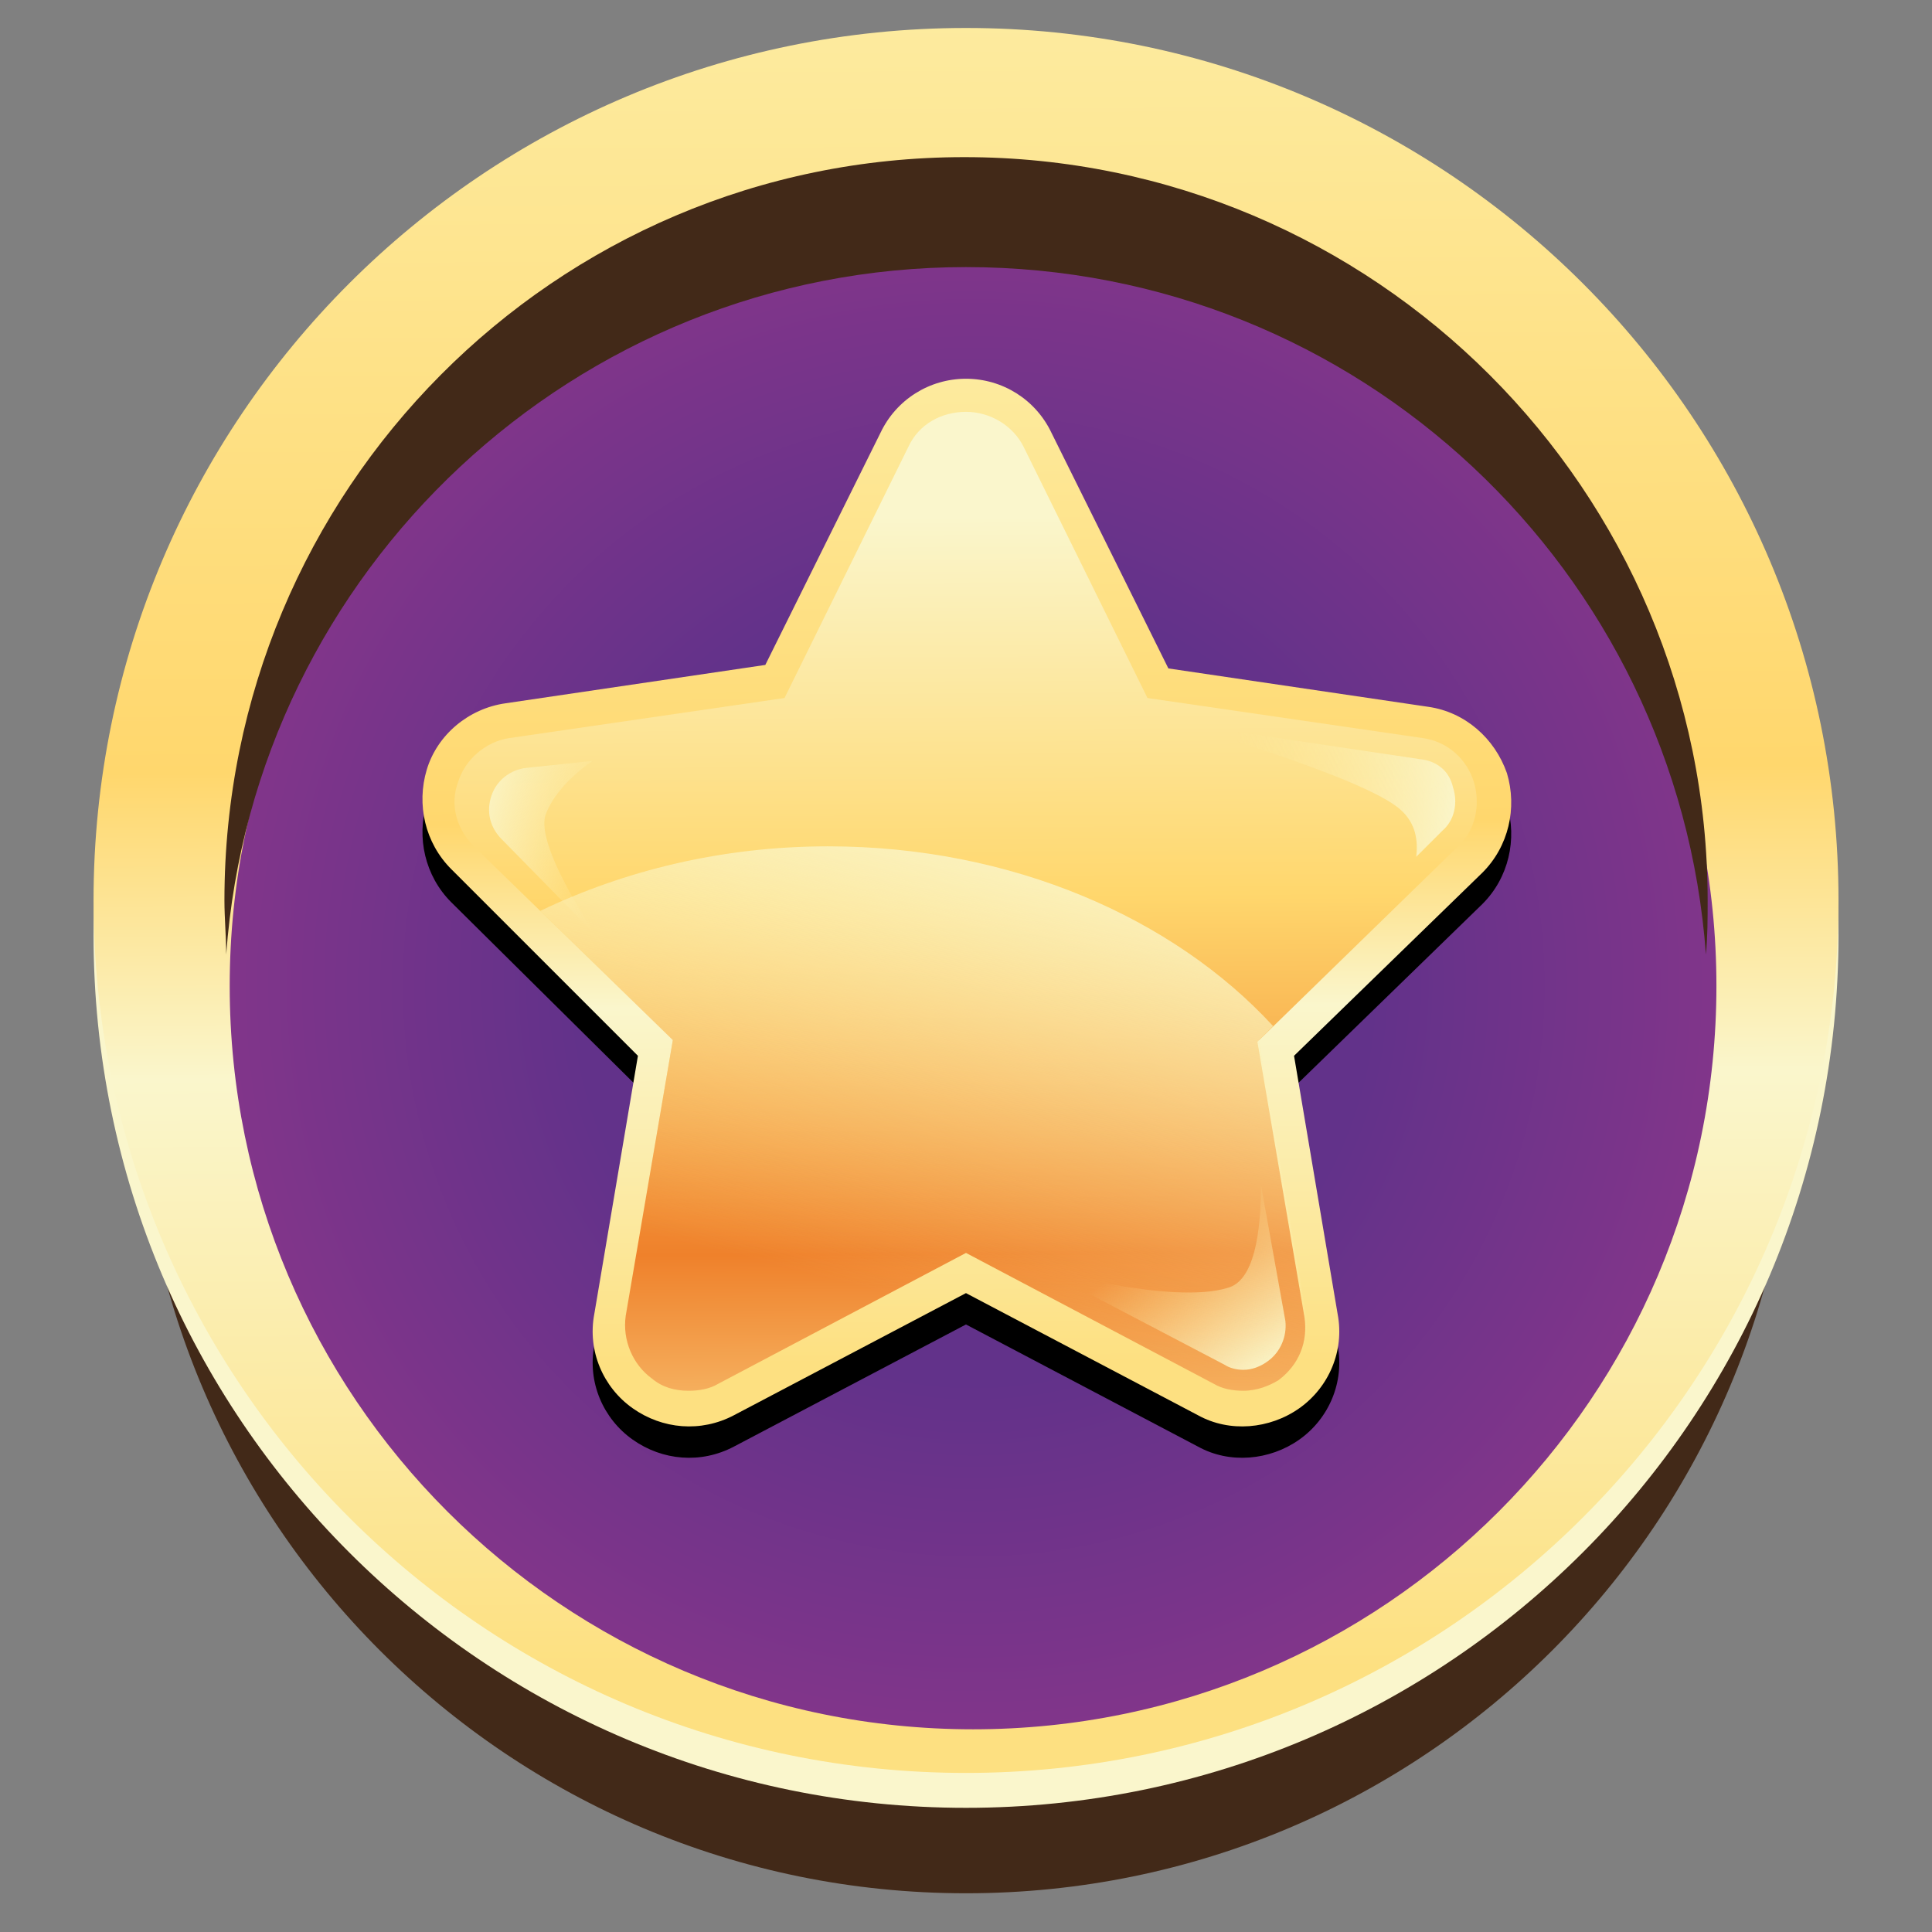 <svg width="48" height="48" viewBox="0 0 48 48" fill="none" xmlns="http://www.w3.org/2000/svg">
<rect x="0" y="0" width="48" height="48" fill="#808080" stroke="none"/>
<path d="M24.001 47.038C35.374 47.038 44.593 37.819 44.593 26.446C44.593 15.073 35.374 5.854 24.001 5.854C12.628 5.854 3.408 15.073 3.408 26.446C3.408 37.819 12.628 47.038 24.001 47.038Z" fill="url(#paint0_linear_3118_36074)"/>
<path d="M24 44.915C35.972 44.915 45.677 35.21 45.677 23.239C45.677 11.267 35.972 1.562 24 1.562C12.029 1.562 2.324 11.267 2.324 23.239C2.324 35.21 12.029 44.915 24 44.915Z" fill="#FAF6CC"/>
<path d="M24 44.048C35.972 44.048 45.677 34.343 45.677 22.372C45.677 10.4 35.972 0.695 24 0.695C12.029 0.695 2.324 10.4 2.324 22.372C2.324 34.343 12.029 44.048 24 44.048Z" fill="url(#paint1_linear_3118_36074)"/>
<path d="M24.175 42.964C34.375 42.964 42.644 34.695 42.644 24.496C42.644 14.296 34.375 6.027 24.175 6.027C13.976 6.027 5.707 14.296 5.707 24.496C5.707 34.695 13.976 42.964 24.175 42.964Z" fill="url(#paint2_radial_3118_36074)"/>
<path d="M24.001 6.636C33.755 6.636 41.689 14.179 42.383 23.716C42.426 23.283 42.426 22.806 42.426 22.372C42.426 12.185 34.146 3.904 23.958 3.904C13.77 3.904 5.576 12.185 5.576 22.372C5.576 22.806 5.62 23.283 5.62 23.716C6.313 14.179 14.29 6.636 24.001 6.636Z" fill="url(#paint3_linear_3118_36074)"/>
<path d="M21.875 11.533C22.265 10.71 23.089 10.19 23.999 10.19C24.91 10.19 25.733 10.71 26.124 11.533L29.028 17.386L35.488 18.34C36.398 18.47 37.135 19.12 37.439 19.987C37.699 20.854 37.482 21.808 36.832 22.458L32.15 27.01L33.233 33.426C33.407 34.337 33.017 35.247 32.28 35.767C31.543 36.288 30.546 36.374 29.765 35.941L23.999 32.906L18.233 35.941C17.41 36.374 16.456 36.288 15.719 35.767C14.982 35.247 14.592 34.337 14.765 33.426L15.849 27.01L11.21 22.415C10.56 21.765 10.343 20.811 10.603 19.944C10.864 19.077 11.644 18.427 12.554 18.296L19.014 17.343L21.875 11.533Z" fill="black"/>
<path d="M21.875 10.754C22.265 9.93 23.089 9.41 23.999 9.41C24.91 9.41 25.733 9.93 26.124 10.754L29.028 16.607L35.488 17.561C36.398 17.691 37.135 18.341 37.439 19.208C37.699 20.075 37.482 21.029 36.832 21.679L32.15 26.231L33.233 32.647C33.407 33.558 33.017 34.468 32.28 34.988C31.543 35.508 30.546 35.595 29.765 35.162L23.999 32.127L18.233 35.162C17.41 35.595 16.456 35.508 15.719 34.988C14.982 34.468 14.592 33.558 14.765 32.647L15.849 26.231L11.21 21.592C10.56 20.942 10.343 19.988 10.603 19.121C10.864 18.254 11.644 17.604 12.554 17.474L19.014 16.52L21.875 10.754Z" fill="url(#paint4_linear_3118_36074)"/>
<path d="M30.893 34.553C30.633 34.553 30.373 34.51 30.156 34.38L24 31.128L17.844 34.38C17.627 34.51 17.367 34.553 17.107 34.553C16.76 34.553 16.457 34.467 16.197 34.25C15.72 33.903 15.46 33.296 15.546 32.689L16.717 25.839L11.774 21.027C11.341 20.594 11.168 19.987 11.384 19.423C11.558 18.86 12.078 18.426 12.642 18.339L19.491 17.342L22.569 11.1C22.829 10.536 23.393 10.232 24 10.232C24.607 10.232 25.171 10.579 25.431 11.1L28.509 17.342L35.358 18.339C35.965 18.426 36.442 18.86 36.616 19.423C36.789 19.987 36.659 20.637 36.225 21.027L31.24 25.883L32.41 32.732C32.497 33.339 32.28 33.903 31.76 34.293C31.543 34.423 31.24 34.553 30.893 34.553Z" fill="url(#paint5_linear_3118_36074)"/>
<path d="M31.328 29.438C31.328 30.651 31.154 31.822 30.504 31.995C29.117 32.429 25.865 31.518 25.865 31.518L30.417 33.903C30.547 33.989 30.721 34.033 30.894 34.033C31.111 34.033 31.328 33.946 31.501 33.816C31.805 33.599 31.978 33.209 31.935 32.819L31.328 29.438Z" fill="url(#paint6_linear_3118_36074)"/>
<path d="M35.273 18.86L29.16 17.949C29.16 17.949 33.886 19.293 34.796 20.117C35.186 20.464 35.23 20.897 35.186 21.287L35.837 20.637C36.14 20.377 36.227 19.943 36.097 19.553C36.01 19.163 35.706 18.903 35.273 18.86Z" fill="url(#paint7_linear_3118_36074)"/>
<path d="M14.723 18.904L13.076 19.078C12.686 19.121 12.339 19.381 12.209 19.771C12.079 20.162 12.166 20.552 12.469 20.855L14.767 23.196C14.03 22.026 13.379 20.812 13.553 20.248C13.726 19.771 14.16 19.294 14.723 18.904Z" fill="url(#paint8_linear_3118_36074)"/>
<path d="M20.575 21.027C17.931 21.027 15.503 21.634 13.422 22.631L16.717 25.84L15.546 32.689C15.46 33.296 15.676 33.86 16.196 34.25C16.457 34.467 16.803 34.553 17.107 34.553C17.367 34.553 17.627 34.51 17.844 34.38L24 31.128L30.156 34.38C30.373 34.51 30.633 34.553 30.893 34.553C31.24 34.553 31.543 34.467 31.803 34.25C32.28 33.903 32.54 33.296 32.454 32.689L31.283 25.84L31.63 25.493C29.159 22.805 25.127 21.027 20.575 21.027Z" fill="url(#paint9_linear_3118_36074)"/>
<defs>
<linearGradient id="paint0_linear_3118_36074" x1="3.398" y1="26.433" x2="44.618" y2="26.433" gradientUnits="userSpaceOnUse">
<stop offset="0.277" stop-color="#422918"/>
<stop offset="0.533" stop-color="#422918"/>
<stop offset="0.728" stop-color="#422918"/>
</linearGradient>
<linearGradient id="paint1_linear_3118_36074" x1="23.894" y1="0.362" x2="24.107" y2="41.483" gradientUnits="userSpaceOnUse">
<stop stop-color="#FDEB9F"/>
<stop offset="0.456" stop-color="#FFD76D"/>
<stop offset="0.641" stop-color="#FAF6CC"/>
<stop offset="1" stop-color="#FDE081"/>
</linearGradient>
<radialGradient id="paint2_radial_3118_36074" cx="0" cy="0" r="1" gradientUnits="userSpaceOnUse" gradientTransform="translate(24.192 24.489) scale(18.448)">
<stop offset="0.533" stop-color="#62328A"/>
<stop offset="1" stop-color="#81358A"/>
</radialGradient>
<linearGradient id="paint3_linear_3118_36074" x1="5.561" y1="13.832" x2="42.456" y2="13.832" gradientUnits="userSpaceOnUse">
<stop offset="0.277" stop-color="#422918"/>
<stop offset="0.533" stop-color="#422918"/>
<stop offset="0.728" stop-color="#422918"/>
</linearGradient>
<linearGradient id="paint4_linear_3118_36074" x1="23.952" y1="9.206" x2="24.079" y2="33.845" gradientUnits="userSpaceOnUse">
<stop stop-color="#FDEB9F"/>
<stop offset="0.456" stop-color="#FFD76D"/>
<stop offset="0.641" stop-color="#FAF6CC"/>
<stop offset="1" stop-color="#FDE081"/>
</linearGradient>
<linearGradient id="paint5_linear_3118_36074" x1="23.956" y1="10.027" x2="24.107" y2="39.043" gradientUnits="userSpaceOnUse">
<stop offset="0.097" stop-color="#FAF6CC"/>
<stop offset="0.42" stop-color="#FFD76D"/>
<stop offset="0.728" stop-color="#EF812B"/>
<stop offset="1" stop-color="#FDEB9F"/>
</linearGradient>
<linearGradient id="paint6_linear_3118_36074" x1="28.852" y1="30.814" x2="31.303" y2="34.236" gradientUnits="userSpaceOnUse">
<stop stop-color="#FDEB9F" stop-opacity="0"/>
<stop offset="1" stop-color="#FAF6CC"/>
</linearGradient>
<linearGradient id="paint7_linear_3118_36074" x1="30.627" y1="19.456" x2="36.348" y2="20.041" gradientUnits="userSpaceOnUse">
<stop stop-color="#FDEB9F" stop-opacity="0"/>
<stop offset="1" stop-color="#FAF6CC"/>
</linearGradient>
<linearGradient id="paint8_linear_3118_36074" x1="15.162" y1="21.129" x2="11.621" y2="20.361" gradientUnits="userSpaceOnUse">
<stop stop-color="#FDEB9F" stop-opacity="0"/>
<stop offset="1" stop-color="#FAF6CC"/>
</linearGradient>
<linearGradient id="paint9_linear_3118_36074" x1="25.009" y1="19.756" x2="21.901" y2="32.122" gradientUnits="userSpaceOnUse">
<stop stop-color="#FAF6CC"/>
<stop offset="1" stop-color="#FDEB9F" stop-opacity="0"/>
</linearGradient>
</defs>
</svg>
